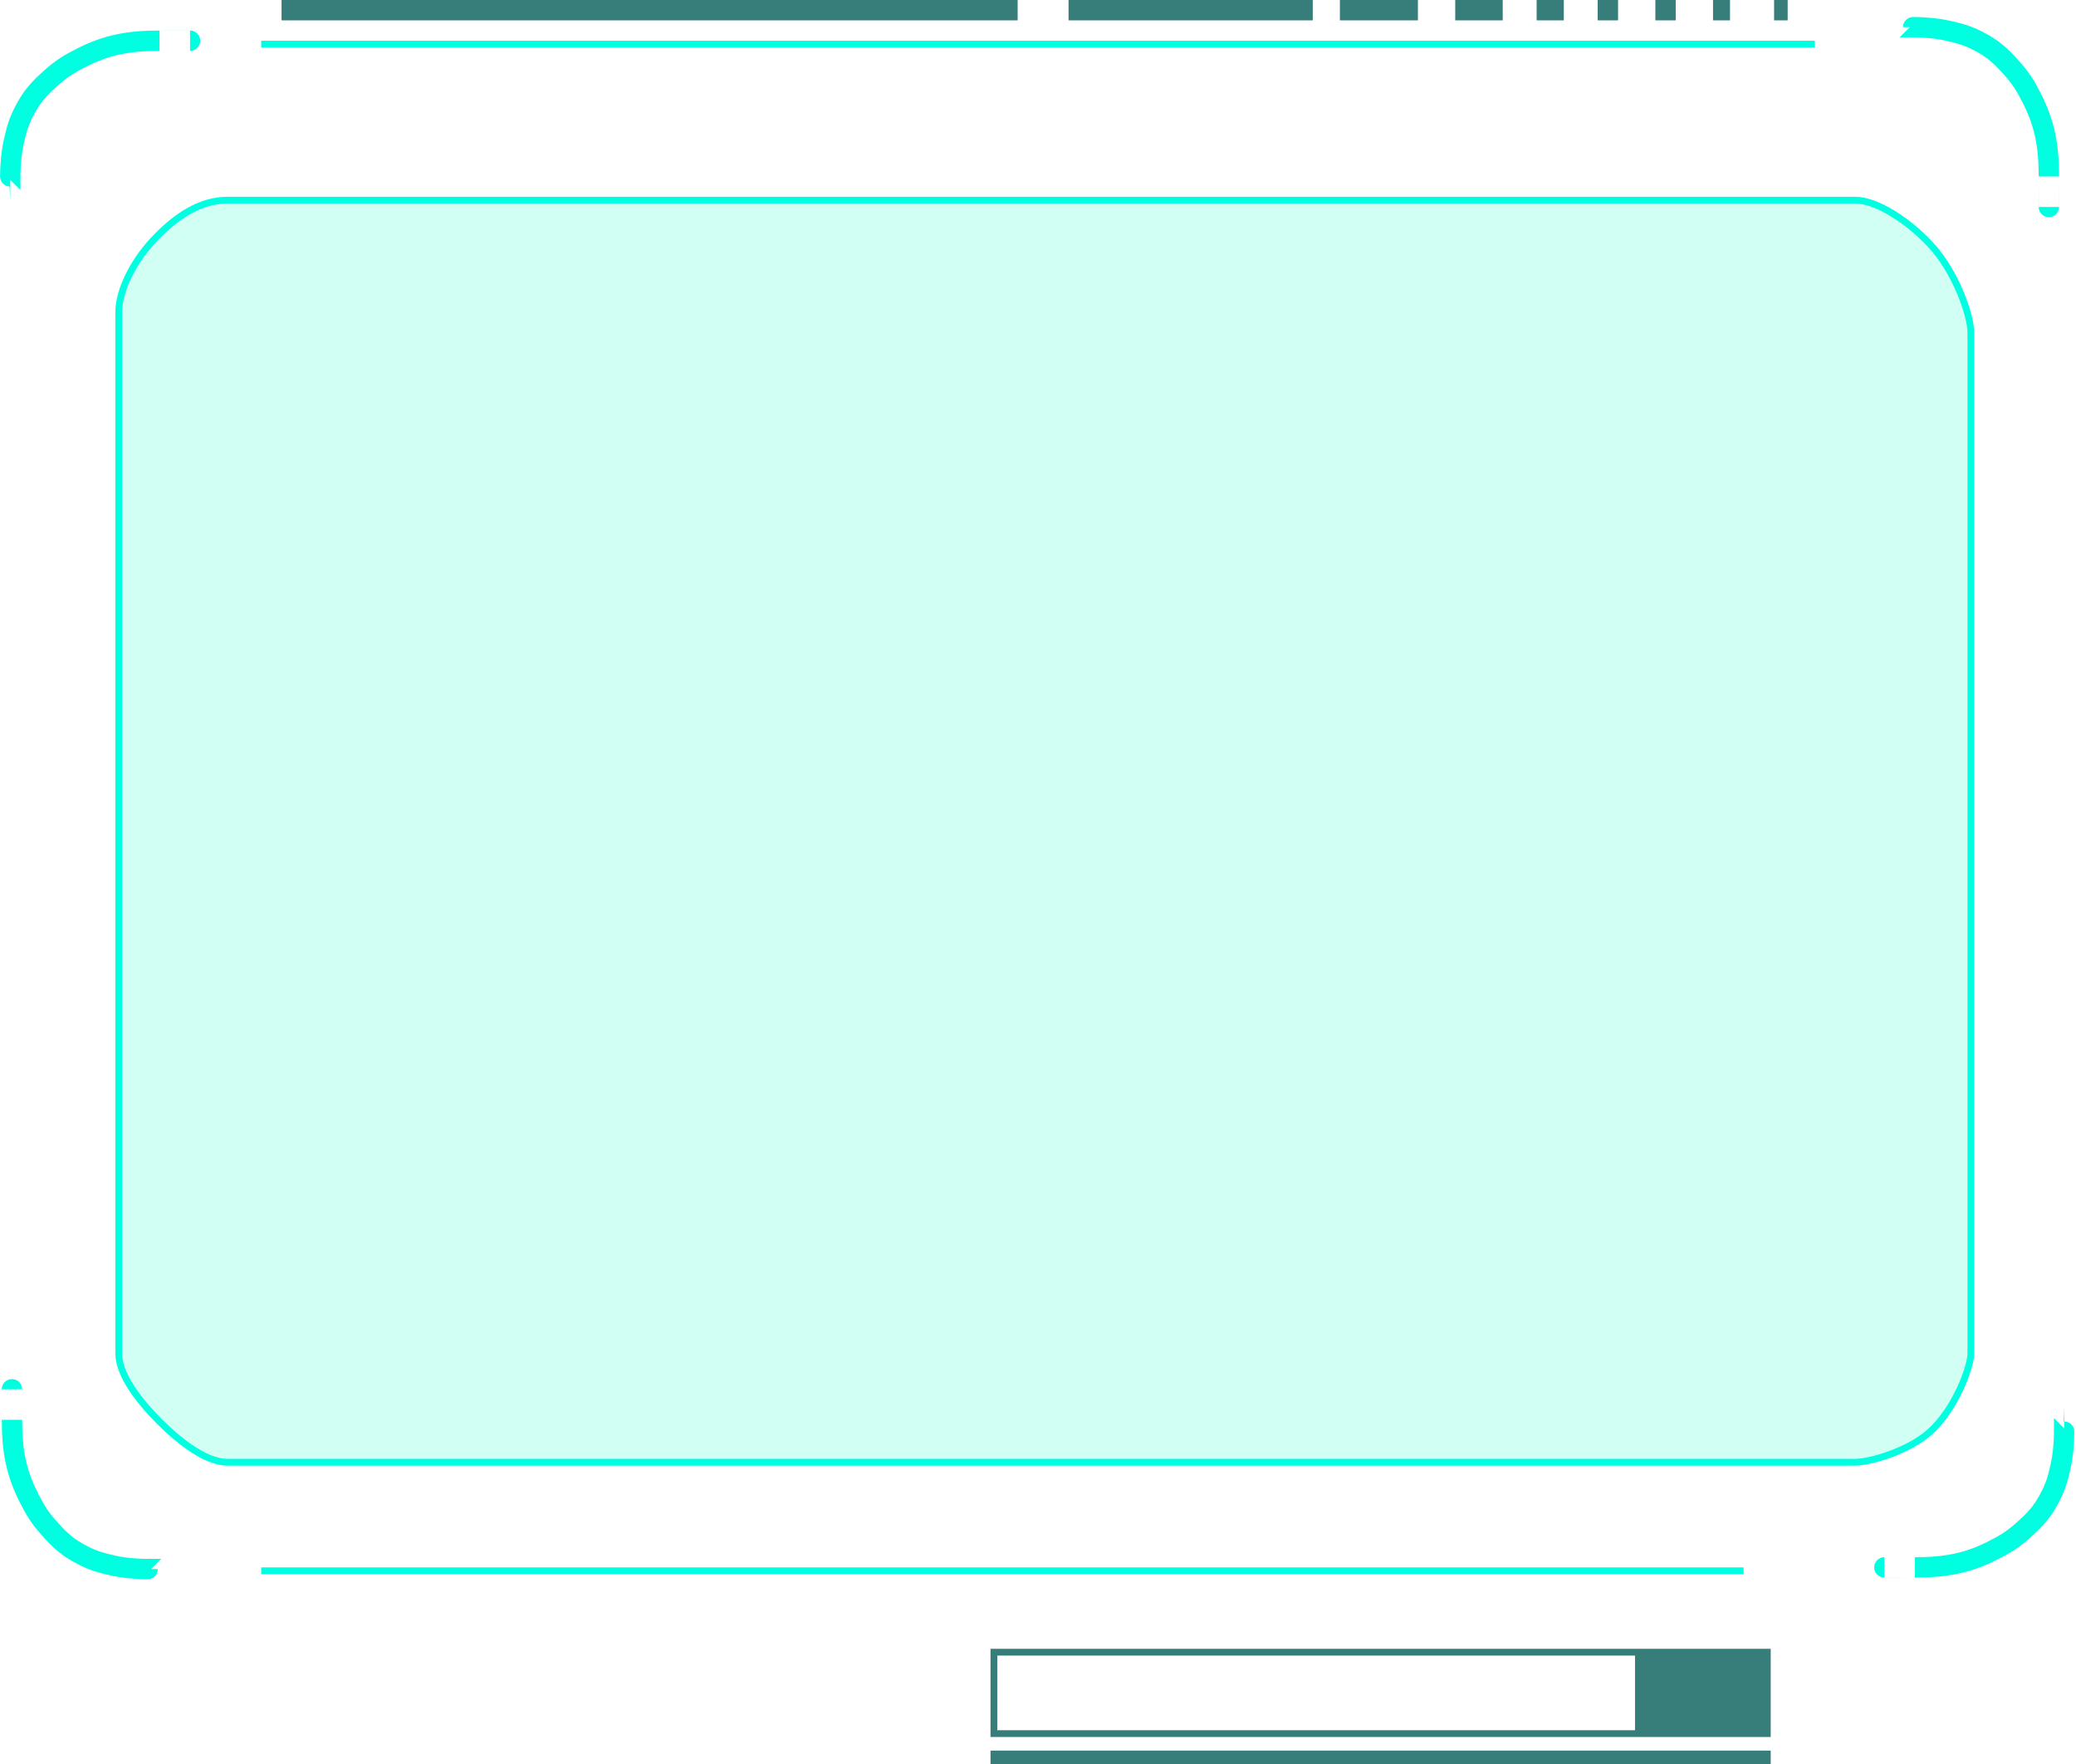 <svg width="306" height="260" viewBox="0 0 306 260" fill="none" xmlns="http://www.w3.org/2000/svg">
<path d="M41.5 1.5H150M157.5 1.5H193.5M197.5 1.5H209M214.5 1.5H221.5M226.5 1.5H230.5M235.5 1.5H238.5M244 1.5H247M252.5 1.5H255M261.5 1.5H263.5" stroke="#377E7A" stroke-width="3"/>
<path d="M245.5 249.5V248.5H255.5V249.5M245.5 249.5V250.5H255.5V249.5M245.5 249.5H255.5M146.5 243.5V255.5H260.5V243.5H241.5H146.5ZM146.5 258.5H260.5V259.5H146.5V258.5ZM241.5 244.5V254.5H259.5V244.5H241.5ZM242.5 245.5V253.5H258.5V245.5H242.5ZM243.5 252.5V246.5H257.5V252.5H243.5ZM244.5 247.5V251.5H256.5V247.5H244.5Z" stroke="#377E7A"/>
<path d="M38.5 231.5H257M38.5 6.5H267.5" stroke="#00FFE0"/>
<path d="M17.5 199.5V46C17.5 43 19.418 38.836 22.5 35.5C25.821 31.906 29.5 29.5 33.5 29.5H273.5C276.5 29.5 281.09 32.358 284.5 36C288.322 40.082 290.5 46.5 290.5 49V199.5C290.5 201.5 288.171 207.712 284.5 211C281.18 213.974 275.5 215.5 273.5 215.5H33.5C30.5 215.5 26.72 212.72 23.5 209.5C20.28 206.28 17.5 202.5 17.5 199.5Z" fill="#00FFC2" fill-opacity="0.18" stroke="#00FFE0"/>
<path d="M28.012 6C28.012 6 28.016 6 23.512 6C19.008 6 15.77 6.59 12.012 8.5C10.129 9.457 9.087 10.093 7.512 11.5C5.647 13.166 4.649 14.273 3.512 16.5C2.669 18.15 2.423 19.194 2.008 21C1.742 22.157 1.521 24 1.512 26C1.503 28 1.512 28 1.512 28" stroke="#00FFE0" stroke-width="3"/>
<path d="M1.762 204.748C1.762 204.748 1.762 204.744 1.762 209.248C1.762 213.752 2.352 216.99 4.262 220.748C5.219 222.631 5.855 223.672 7.262 225.248C8.927 227.113 10.035 228.11 12.262 229.248C13.912 230.09 14.956 230.337 16.762 230.752C17.919 231.018 19.762 231.238 21.762 231.248C23.762 231.257 23.762 231.248 23.762 231.248" stroke="#00FFE0" stroke-width="3"/>
<path d="M277.75 231C277.75 231 277.746 231 282.25 231C286.754 231 289.992 230.41 293.75 228.5C295.632 227.543 296.674 226.907 298.25 225.5C300.115 223.834 301.112 222.727 302.25 220.5C303.092 218.85 303.339 217.806 303.754 216C304.019 214.843 304.24 213 304.25 211C304.259 209 304.25 209 304.25 209" stroke="#00FFE0" stroke-width="3"/>
<path d="M302 30.504C302 30.504 302 30.508 302 26.004C302 21.5 301.41 18.262 299.5 14.504C298.543 12.621 297.907 11.579 296.5 10.004C294.834 8.139 293.727 7.141 291.5 6.004C289.85 5.161 288.806 4.915 287 4.5C285.843 4.234 284 4.014 282 4.004C280 3.995 280 4.004 280 4.004" stroke="#00FFE0" stroke-width="3"/>
</svg>
